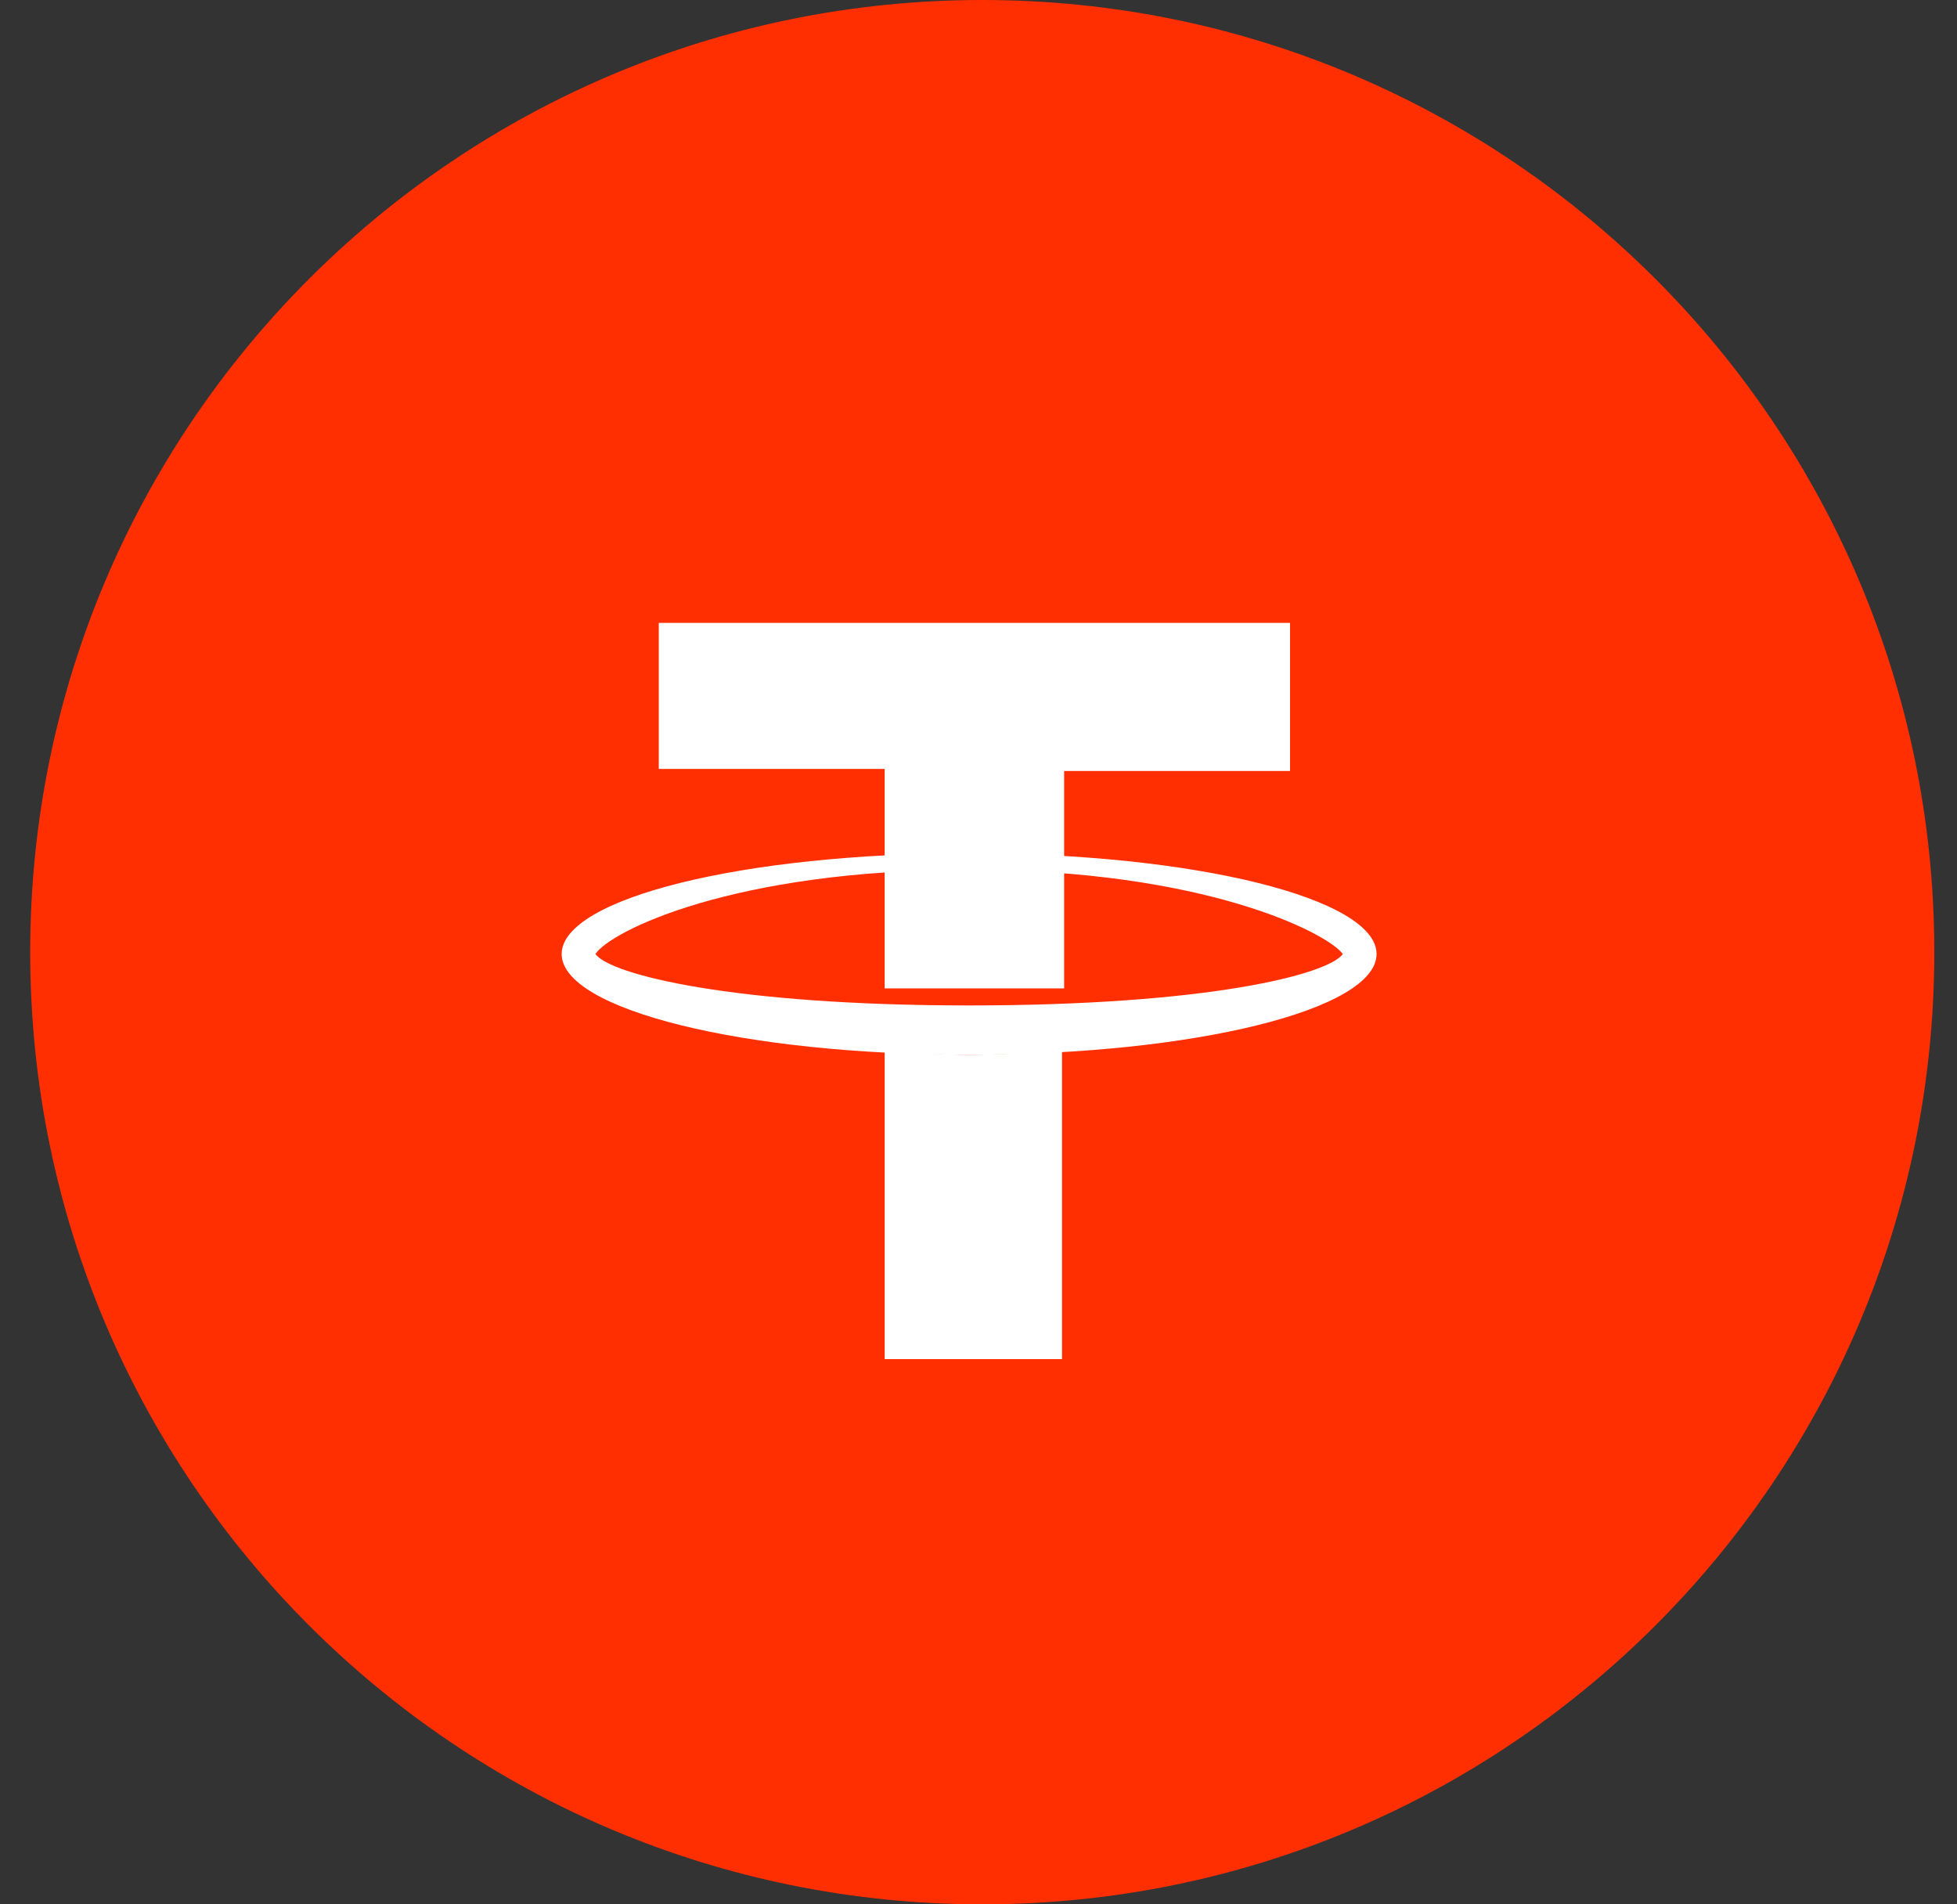 <svg width="37" height="36" viewBox="0 0 37 36" fill="none" xmlns="http://www.w3.org/2000/svg">
<rect x="0" y="0" width="37" height="36" fill="#333333" stroke="none"/>
<path d="M36.571 18C36.571 27.941 28.512 36 18.571 36C8.63 36 0.571 27.941 0.571 18C0.571 8.059 8.63 -0 18.571 -0C28.512 -0 36.571 8.059 36.571 18Z" fill="#FF2F01"/>
<path d="M16.726 18.685V14.536H12.455V11.775H24.39V14.575H20.119V18.685H16.726Z" fill="white"/>
<path fill-rule="evenodd" clip-rule="evenodd" d="M10.619 18.035C10.619 16.985 14.052 16.13 18.323 16.13C22.594 16.13 26.026 16.985 26.026 18.035C26.026 19.084 22.594 19.939 18.323 19.939C14.052 19.939 10.619 19.084 10.619 18.035ZM25.388 18.035C25.108 17.646 22.793 16.441 18.323 16.441C13.852 16.441 11.537 17.607 11.257 18.035C11.537 18.423 13.852 19.007 18.323 19.007C22.833 19.007 25.108 18.423 25.388 18.035Z" fill="white"/>
<path d="M18.323 19.939C17.764 19.939 17.245 19.901 16.726 19.862V25.693H20.079V19.862C19.52 19.901 18.922 19.939 18.323 19.939Z" fill="white"/>
</svg>
